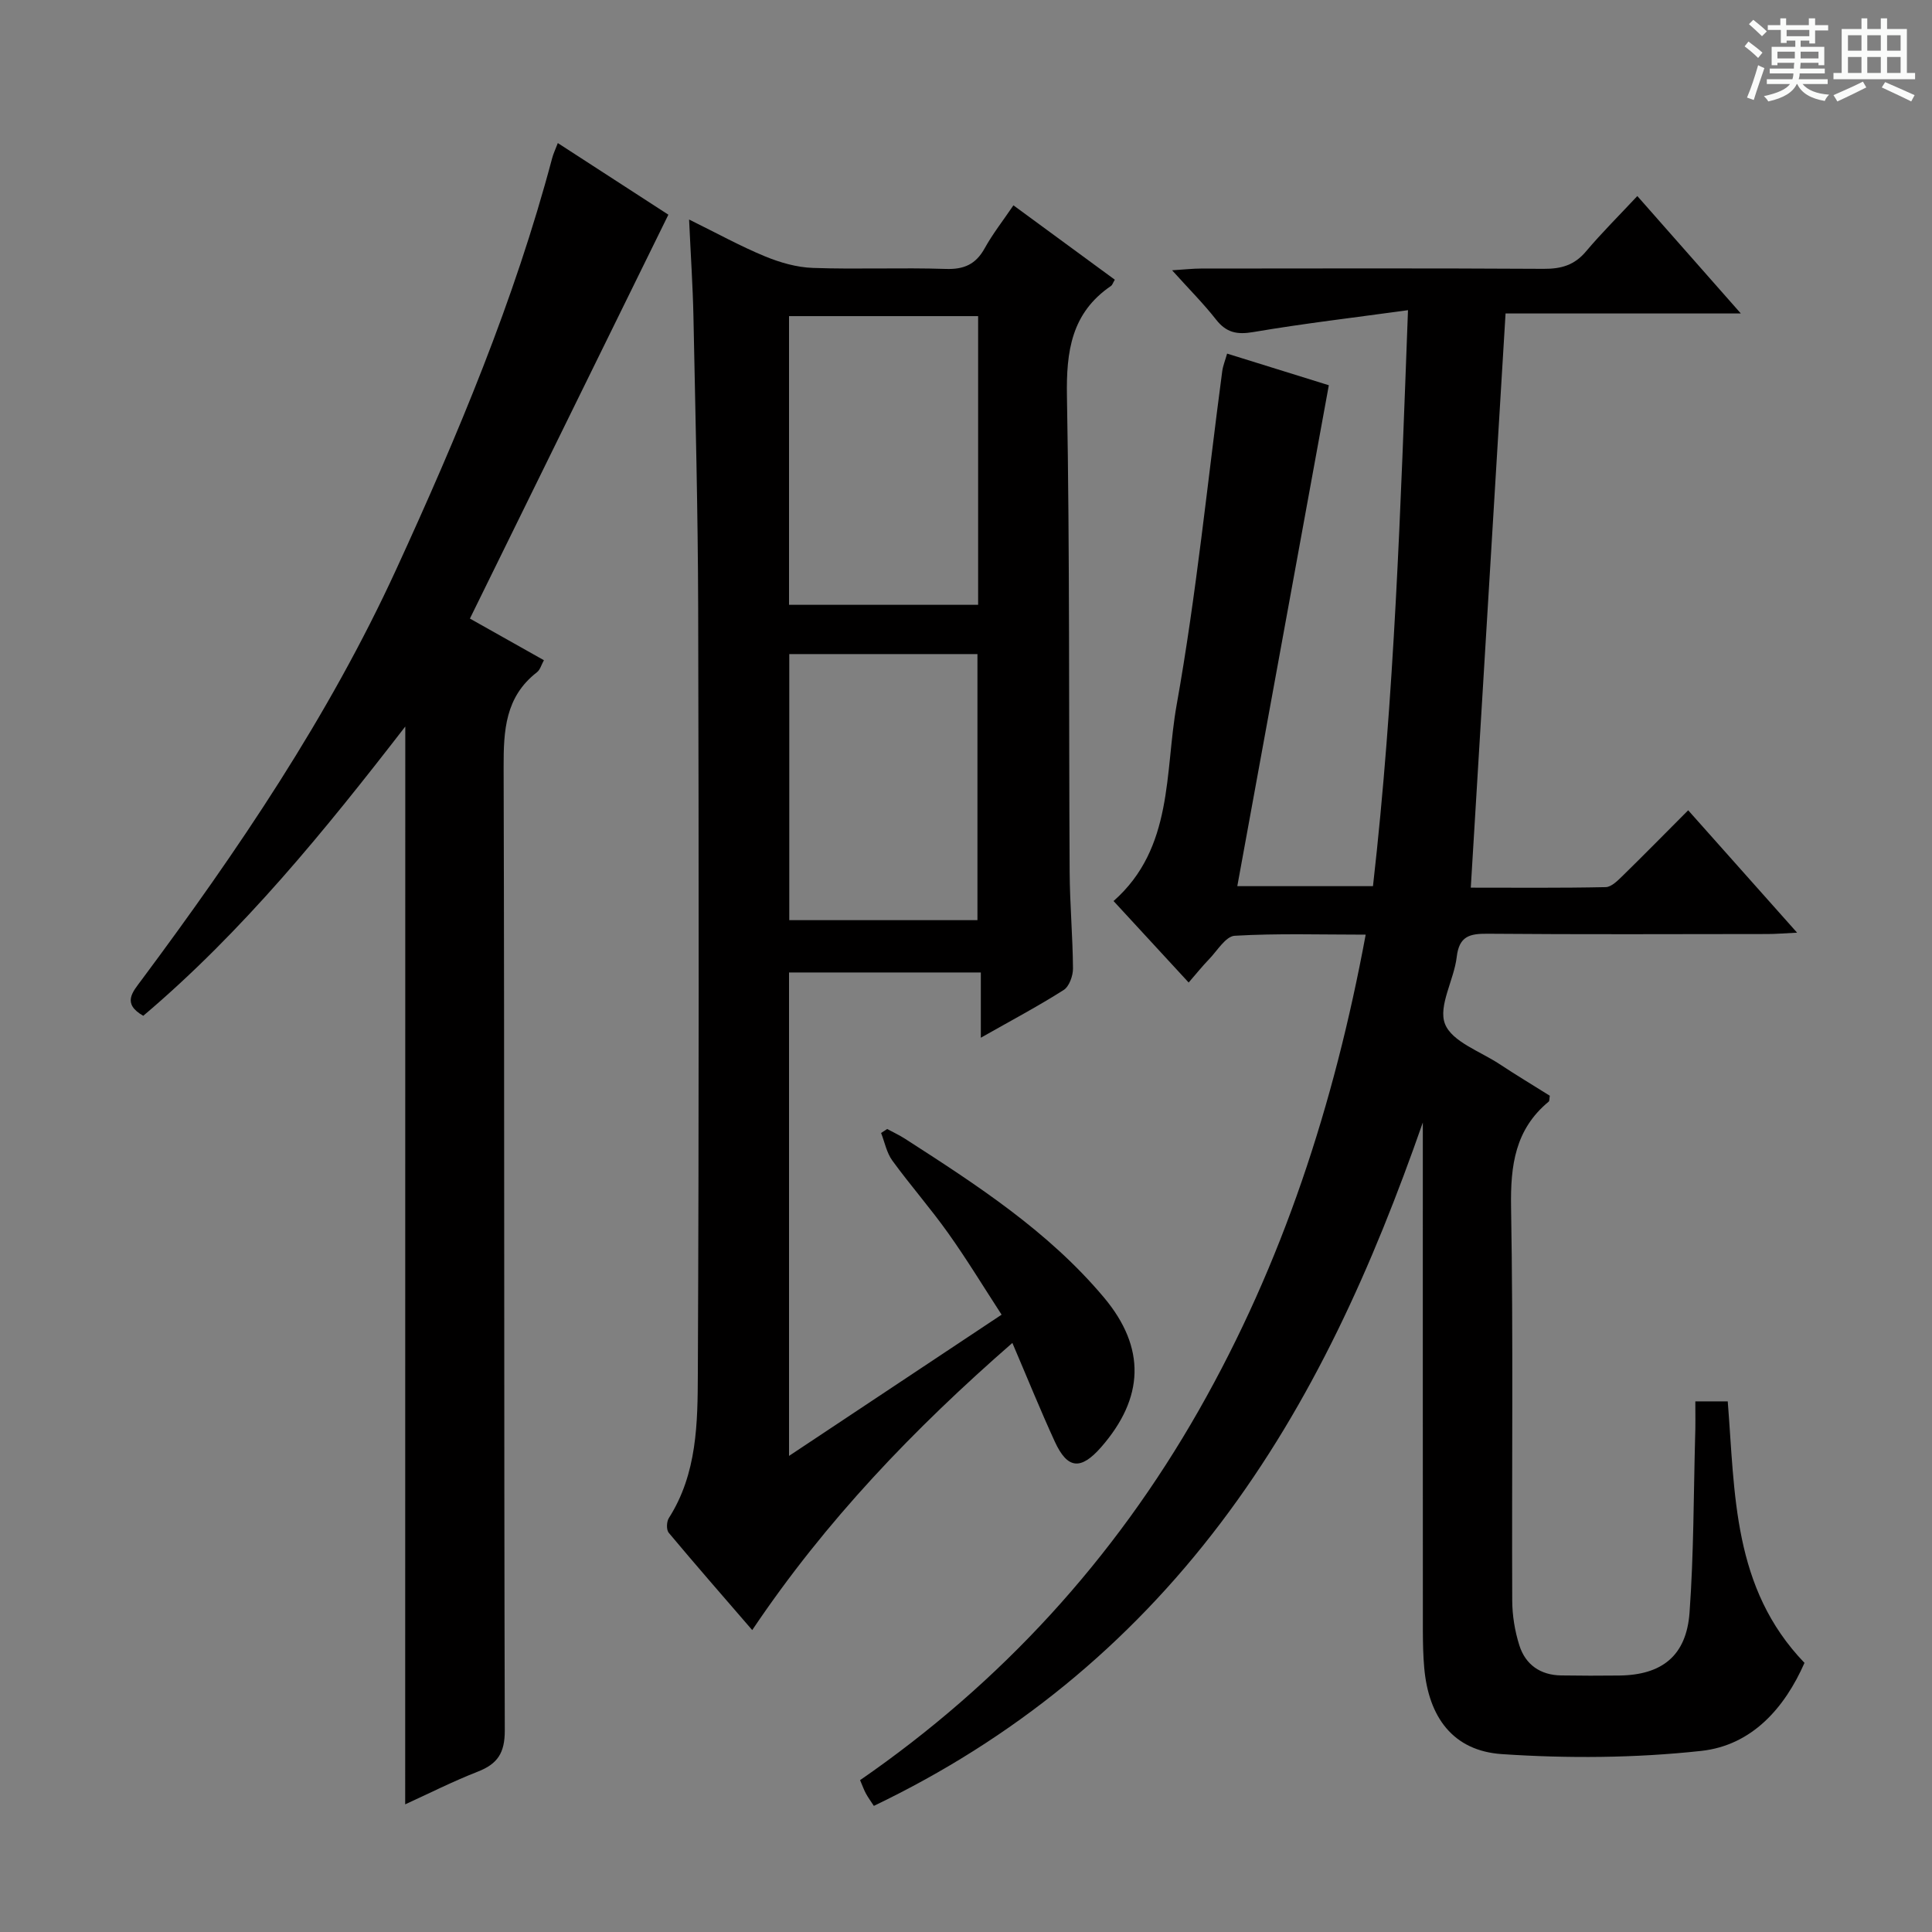 <svg enable-background="new 0 0 400 400" viewBox="0 0 400 400" xmlns="http://www.w3.org/2000/svg"><rect x="0" y="0" width="400" height="400" fill="#808080" stroke="none"/><path d="m361.2 9.6.8-1c.9.7 1.9 1.4 2.9 2.3l-.9 1.1c-1-1-2-1.8-2.8-2.4zm.5 10.6c.9-2.1 1.6-4.3 2.3-6.7.4.2.8.4 1.3.6-.7 2.1-1.5 4.3-2.2 6.6zm.4-15.2.9-.9c1 .8 2 1.6 2.8 2.4l-1 1c-.9-.9-1.8-1.7-2.7-2.5zm12.5-1.2h1.2v1.4h2.7v1.1h-2.7v2.7h-1.2v-.6h-1.8v1.3h4.9v3.8h-1.2v-.5h-3.7c0 .4-.1.9-.1 1.2h5.1v1h-5.2c0 .5-.1.9-.2 1.2h6v1h-5.2c1.1 1.3 2.9 2 5.5 2.2-.4.4-.7.8-.9 1.3-2.9-.5-4.8-1.6-5.7-3.5h-.1c-.8 1.7-2.7 2.9-5.9 3.6-.2-.4-.6-.8-.9-1.1 2.8-.6 4.6-1.4 5.4-2.5h-4.8v-1h5.3c.1-.3.2-.7.2-1.2h-4.9v-1h5c0-.4 0-.8.1-1.2h-3.5v.5h-1.2v-3.8h4.9v-1.3h-1.8v.5h-1.2v-2.7h-2.7v-1h2.6v-1.4h1.2v1.4h4.7v-1.4zm-6.6 8.3h3.6c0-.4 0-.9 0-1.4h-3.6zm1.9-4.6h4.7v-1.3h-4.7zm6.6 3.2h-3.7v1.4h3.7z" fill="#fafbfa"/><path d="m385.3 3.8h1.3v2.2h2.8v-2.2h1.3v2.2h4.1v9.1h1.7v1.3h-16.9v-1.3h1.7v-9.1h4.1v-2.2zm.4 13.1.7 1.2c-1.8.9-3.8 1.9-6 2.9-.2-.4-.5-.8-.8-1.3 2.3-1 4.3-1.9 6.1-2.8zm-3.1-6.4h2.8v-3.2h-2.8zm0 4.6h2.8v-3.3h-2.8zm4-4.6h2.8v-3.2h-2.8zm0 4.6h2.8v-3.3h-2.8zm3.7 1.9c2.1.9 4.1 1.8 6.1 2.7l-.7 1.3c-2.2-1.1-4.2-2-6.1-2.9zm3.2-9.7h-2.8v3.2h2.8zm-2.8 7.8h2.8v-3.3h-2.8z" fill="#fafbfa"/><g fill="#010000"><path d="m351 290.14h6.71c1.53 19.07.96 38.63 15.89 54.14-4.09 9.3-10.86 17.09-21.41 18.23-13.63 1.48-27.56 1.58-41.25.66-10.09-.68-15.17-7.63-16.07-17.88-.22-2.49-.27-4.99-.28-7.49-.02-33.33-.01-66.66-.01-99.99 0-1.8 0-3.61 0-5.41-10.32 29.56-22.85 57.81-41.83 82.89-19.15 25.3-42.96 44.77-71.83 58.6-.65-1-1.21-1.76-1.66-2.59-.39-.72-.66-1.51-1.19-2.74 29.2-20.16 52.57-45.73 70.13-76.57 17.35-30.48 28.02-63.29 34.55-98.48-9.32 0-18.24-.29-27.12.23-1.87.11-3.62 3.12-5.33 4.88-1.37 1.41-2.59 2.95-4.2 4.8-5.24-5.68-10.28-11.16-15.55-16.87 12.46-10.98 10.57-26.68 13.06-40.6 4.09-22.86 6.37-46.04 9.44-69.09.15-1.12.6-2.2 1.01-3.65 7.36 2.29 14.44 4.49 21.06 6.55-6.33 34.63-12.6 68.96-18.95 103.71h28.09c4.45-39.15 5.72-78.43 7.25-119.25-11.18 1.54-21.65 2.76-32.03 4.53-3.41.58-5.6.11-7.73-2.61-2.54-3.25-5.49-6.19-9.08-10.18 2.62-.16 4.29-.36 5.95-.36 23.67-.02 47.33-.08 70.99.06 3.61.02 6.34-.75 8.73-3.58 3.31-3.92 6.97-7.55 10.65-11.49 7.37 8.36 14.06 15.96 21.43 24.31-16.62 0-32.46 0-48.71 0-2.41 39.82-4.79 79.04-7.2 118.88 9.38 0 18.66.09 27.94-.11 1.21-.03 2.53-1.4 3.56-2.4 4.41-4.31 8.72-8.71 13.51-13.51 7.33 8.24 14.54 16.34 22.55 25.34-2.71.13-4.42.28-6.12.28-19.33.02-38.66.1-58-.06-3.71-.03-5.85.53-6.35 4.8-.55 4.75-3.88 10.15-2.43 13.87 1.44 3.69 7.3 5.68 11.29 8.32 3.45 2.28 7 4.41 10.41 6.55-.11.64-.05 1.07-.23 1.22-6.95 5.74-7.93 13.2-7.79 21.81.47 27.16.13 54.33.24 81.49.01 3.1.54 6.31 1.47 9.26 1.27 4.01 4.35 6.18 8.67 6.24 4 .06 8 .07 12 .02 8.85-.1 13.91-4.07 14.57-13.01.88-12.1.83-24.27 1.16-36.41.09-2.28.04-4.59.04-7.34z"/><path d="m209.6 278.04c-20.36 17.76-38.62 36.76-53.86 59.45-5.97-6.91-11.7-13.47-17.29-20.15-.51-.61-.45-2.28.02-3.03 5.88-9.21 5.97-19.7 6.01-29.92.24-52.81.2-105.63.07-158.44-.05-20.14-.58-40.28-.98-60.41-.13-6.3-.56-12.6-.9-20.09 5.77 2.84 10.61 5.52 15.7 7.62 3.13 1.29 6.59 2.29 9.95 2.4 9.15.32 18.33-.09 27.48.21 3.8.13 6.23-.96 8.07-4.28 1.66-3 3.81-5.73 5.95-8.89 7.2 5.28 14.11 10.36 20.99 15.4-.43.73-.52 1.1-.76 1.27-8.24 5.6-9.32 13.57-9.15 22.94.59 32.81.37 65.63.56 98.45.04 6.65.64 13.29.69 19.94.01 1.52-.78 3.73-1.93 4.46-5.31 3.37-10.87 6.32-17.15 9.88 0-4.85 0-9.03 0-13.51-13.55 0-26.45 0-39.71 0v100.09c14.57-9.68 28.83-19.15 44.01-29.24-3.71-5.71-7.18-11.43-11.05-16.87-3.66-5.15-7.85-9.92-11.57-15.03-1.18-1.62-1.58-3.8-2.33-5.72.42-.27.84-.55 1.26-.82 1.24.67 2.52 1.26 3.7 2.02 14.84 9.55 29.69 19.17 41.18 32.86 8.74 10.42 8.34 20.79-.59 31-4.2 4.79-6.96 4.55-9.58-1.15-2.98-6.49-5.65-13.1-8.79-20.44zm-7.09-152.82c0-20.08 0-39.79 0-59.77-13.2 0-26.08 0-39.15 0v59.77zm-39.1 10.2v55.09h38.96c0-18.64 0-36.86 0-55.09-13.24 0-26.02 0-38.96 0z"/><path d="m83.91 150.42c-16.65 21.53-33.61 42.42-54.25 59.89-4.44-2.54-2.22-4.91-.38-7.38 20-26.87 38.75-54.54 52.78-85.1 12.68-27.63 24.44-55.62 32.26-85.09.24-.92.67-1.8 1.17-3.12 8 5.18 15.77 10.22 22.89 14.83-13.76 28-27.29 55.54-41.09 83.62 5.04 2.84 10.03 5.64 15.32 8.62-.52.93-.78 1.99-1.45 2.5-6.56 5.09-6.91 12.02-6.89 19.64.19 66.48.05 132.96.24 199.44.01 4.63-1.47 6.92-5.57 8.52-5.23 2.05-10.27 4.6-15.05 6.78.02-74.18.02-148.31.02-223.15z"/></g></svg>